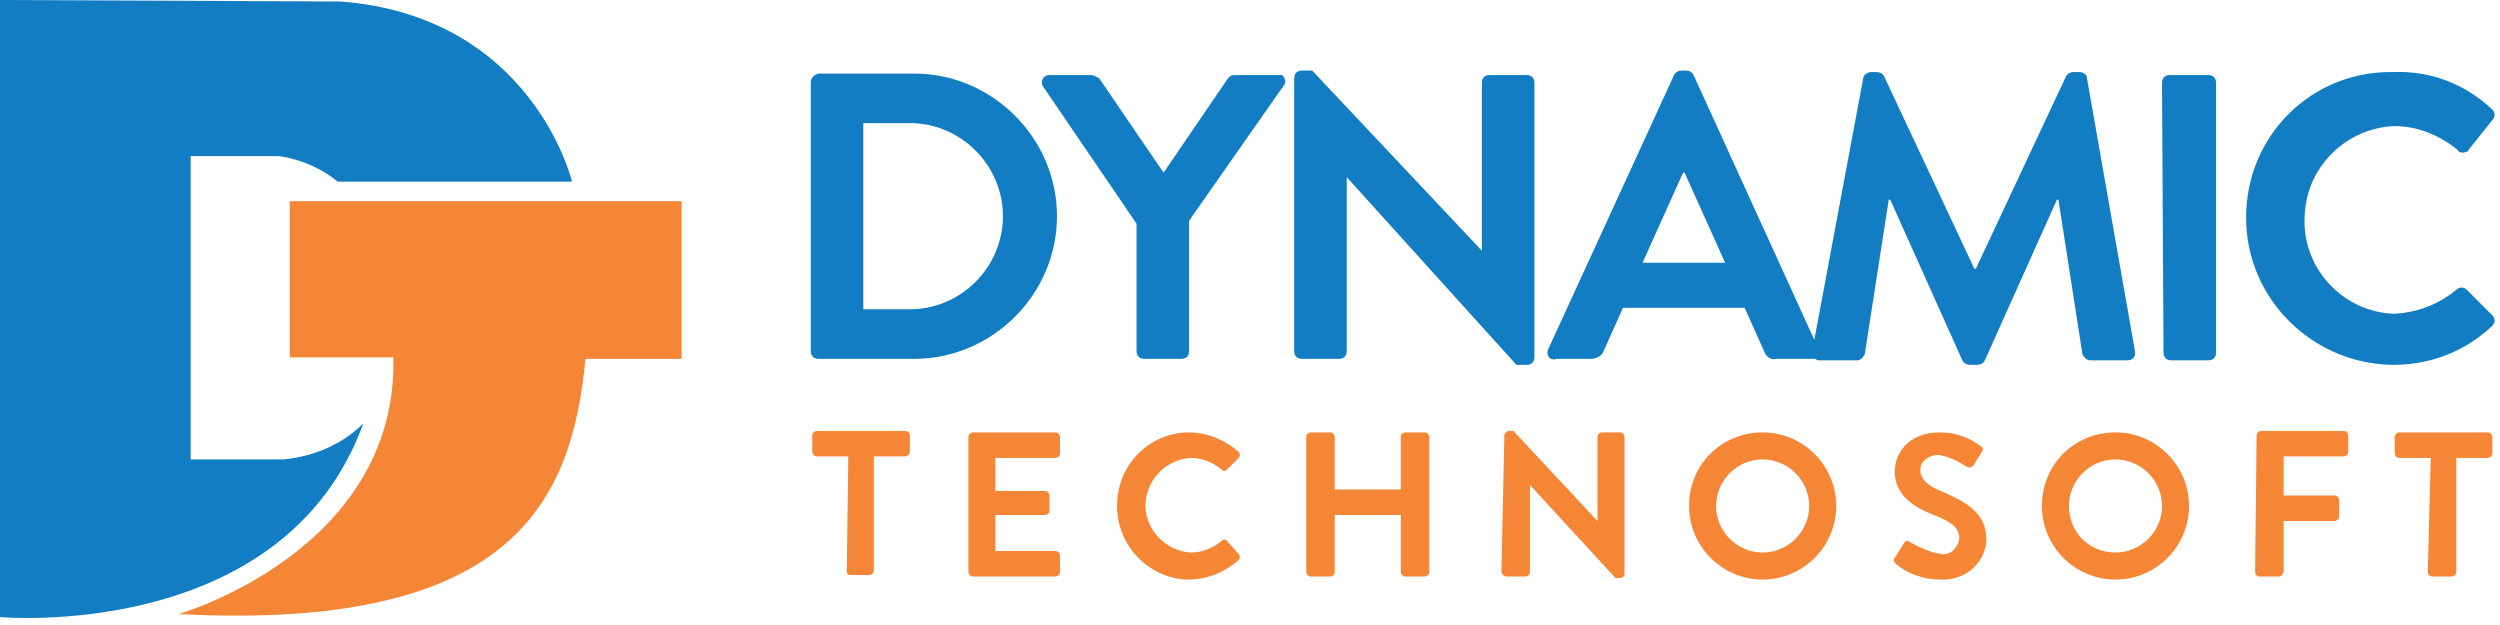 <svg width="208" height="52" viewBox="0 0 208 52" fill="none" xmlns="http://www.w3.org/2000/svg">
<g id="Group 1519">
<path id="Vector" fill-rule="evenodd" clip-rule="evenodd" d="M0 0V51.341C0 51.341 23.609 53.464 30.23 35.227C28.481 36.975 26.108 37.975 23.609 38.224H15.864V12.991H23.235C24.983 13.241 26.732 13.991 28.106 15.115H47.593C47.593 15.115 44.345 1.374 28.356 0.125L0 0Z" fill="#127DC2"/>
<path id="Vector_2" fill-rule="evenodd" clip-rule="evenodd" d="M14.865 51.091C14.865 51.091 33.103 45.845 32.728 29.73H24.109V16.739H56.712V29.855H48.718C47.593 40.973 43.471 52.59 14.865 51.091Z" fill="#F48636"/>
<path id="Vector_3" d="M186.875 18.113C186.875 24.858 192.372 30.23 198.992 30.355C198.992 30.355 198.992 30.355 199.117 30.355C202.24 30.355 205.113 29.23 207.362 27.107C207.611 26.857 207.611 26.482 207.362 26.233L205.238 24.109C204.988 23.859 204.613 23.859 204.364 24.109C202.865 25.358 201.116 25.983 199.242 26.108C194.87 25.983 191.497 22.235 191.747 17.988C191.872 13.866 195.245 10.618 199.242 10.493C201.116 10.493 202.99 11.242 204.489 12.492C204.613 12.742 204.988 12.742 205.238 12.617C205.238 12.617 205.363 12.617 205.363 12.492L207.362 9.993C207.611 9.744 207.611 9.369 207.362 9.119C205.113 6.995 202.24 5.871 199.117 5.996C192.372 5.871 186.875 11.242 186.875 18.113ZM180.005 29.355C180.005 29.73 180.255 29.98 180.629 29.98H183.752C184.127 29.98 184.377 29.73 184.377 29.355V6.87C184.377 6.496 184.127 6.246 183.752 6.246H180.505C180.13 6.246 179.88 6.496 179.88 6.87L180.005 29.355ZM150.774 29.23C150.649 29.605 150.899 29.855 151.274 29.98C151.399 29.98 151.399 29.98 151.524 29.98H154.522C154.772 29.98 155.022 29.73 155.146 29.48L157.145 16.614H157.27L163.266 29.98C163.391 30.23 163.641 30.355 163.891 30.355H164.515C164.765 30.355 165.015 30.23 165.14 29.98L171.136 16.614H171.261L173.259 29.48C173.384 29.73 173.634 29.98 173.884 29.98H177.007C177.382 29.98 177.631 29.73 177.631 29.48C177.631 29.355 177.631 29.355 177.631 29.23L173.634 6.496C173.634 6.246 173.384 5.996 173.01 5.996H172.51C172.26 5.996 172.01 6.121 171.885 6.371L164.39 22.36H164.265L156.77 6.371C156.645 6.121 156.396 5.996 156.146 5.996H155.646C155.396 5.996 155.022 6.246 155.022 6.496L150.774 29.23ZM136.659 21.86L140.032 14.365H140.156L143.529 21.86H136.659ZM129.414 29.855H132.412C132.786 29.855 133.286 29.605 133.411 29.23L135.035 25.608H145.153L146.777 29.23C146.902 29.605 147.277 29.98 147.776 29.855H150.774C151.149 29.855 151.399 29.605 151.399 29.355C151.399 29.23 151.399 29.106 151.274 28.981L140.906 6.246C140.781 5.996 140.531 5.871 140.281 5.871H139.907C139.657 5.871 139.407 5.996 139.282 6.246L128.789 29.106C128.664 29.355 128.789 29.73 129.039 29.855C129.164 29.855 129.289 29.98 129.414 29.855ZM107.678 29.23C107.678 29.605 107.928 29.855 108.303 29.855H111.426C111.8 29.855 112.05 29.605 112.05 29.23V14.74L126.166 30.355H127.04C127.415 30.355 127.665 30.105 127.665 29.73V6.87C127.665 6.496 127.415 6.246 127.04 6.246H123.917C123.543 6.246 123.293 6.496 123.293 6.87V20.861L109.177 5.871H108.303C107.928 5.871 107.678 6.121 107.678 6.496V29.23ZM94.562 29.23C94.562 29.605 94.812 29.855 95.186 29.855H98.309C98.684 29.855 98.934 29.605 98.934 29.23V18.363L106.804 7.12C107.054 6.87 106.929 6.496 106.679 6.246C106.429 6.246 106.304 6.246 106.179 6.246H102.681C102.432 6.246 102.307 6.371 102.182 6.496L96.81 14.365L91.439 6.496C91.189 6.371 90.939 6.246 90.814 6.246H87.317C86.942 6.246 86.692 6.496 86.692 6.87C86.692 6.995 86.692 7.12 86.817 7.245L94.562 18.613V29.23ZM71.827 25.733V10.243H75.7C79.947 10.243 83.444 13.741 83.444 17.988C83.444 22.235 79.947 25.733 75.7 25.733H71.827ZM67.455 29.23C67.455 29.605 67.705 29.855 68.079 29.855H76.074C82.57 29.855 87.941 24.484 87.941 17.988C87.941 11.492 82.57 6.121 76.074 6.121H68.079C67.705 6.246 67.455 6.496 67.455 6.87V29.23Z" fill="#127DC2"/>
<path id="Vector_4" d="M201.99 47.593C201.99 47.718 202.115 47.968 202.365 47.968H203.989C204.114 47.968 204.364 47.843 204.364 47.593V38.1H206.987C207.112 38.1 207.362 37.975 207.362 37.725V36.351C207.362 36.226 207.237 35.976 206.987 35.976H199.617C199.492 35.976 199.242 36.101 199.242 36.351V37.725C199.242 37.85 199.367 38.1 199.617 38.1H202.24L201.99 47.593ZM187.625 47.593C187.625 47.718 187.75 47.968 188 47.968H189.624C189.749 47.968 189.873 47.843 189.998 47.593V43.346H194.246C194.37 43.346 194.62 43.221 194.62 42.971V41.597C194.62 41.472 194.495 41.222 194.246 41.222H189.998V37.975H194.995C195.12 37.975 195.37 37.85 195.37 37.6V36.226C195.37 36.101 195.245 35.851 194.995 35.851H188.125C188 35.851 187.75 35.976 187.75 36.226L187.625 47.593ZM172.135 42.097C172.135 39.973 173.884 38.224 176.008 38.224C178.131 38.224 179.88 39.973 179.88 42.097C179.88 44.221 178.131 45.969 176.008 45.969C173.759 45.969 172.135 44.221 172.135 42.097ZM169.887 42.097C169.887 45.47 172.635 48.218 176.008 48.218C179.38 48.218 182.129 45.47 182.129 42.097C182.129 38.724 179.38 35.976 176.008 35.976C172.635 35.976 169.887 38.599 169.887 42.097C169.887 41.972 169.887 41.972 169.887 42.097ZM157.645 46.844C158.644 47.718 160.018 48.218 161.392 48.218C163.391 48.343 165.14 46.969 165.265 44.97V44.845C165.265 42.597 163.391 41.722 161.767 40.973C160.393 40.473 159.769 39.848 159.769 39.099C159.769 38.349 160.518 37.85 161.268 37.85C162.142 37.975 162.891 38.349 163.641 38.849C163.891 38.974 164.141 38.849 164.266 38.599L164.89 37.6C165.015 37.475 165.015 37.225 164.765 37.1C163.766 36.351 162.642 35.976 161.392 35.976C158.769 35.976 157.645 37.725 157.645 39.224C157.645 41.222 159.269 42.222 160.893 42.846C162.517 43.471 163.016 43.971 163.016 44.845C162.891 45.595 162.267 46.219 161.517 46.094C160.643 45.969 159.769 45.595 158.894 45.095C158.769 44.97 158.519 44.97 158.394 45.22L157.77 46.219C157.52 46.469 157.52 46.594 157.645 46.844ZM142.78 42.097C142.78 39.973 144.529 38.224 146.652 38.224C148.776 38.224 150.525 39.973 150.525 42.097C150.525 44.221 148.776 45.969 146.652 45.969C144.529 45.969 142.78 44.221 142.78 42.097ZM140.531 42.097C140.531 45.47 143.28 48.218 146.652 48.218C150.025 48.218 152.773 45.47 152.773 42.097C152.773 38.724 150.025 35.976 146.652 35.976C143.28 35.976 140.531 38.599 140.531 42.097C140.531 41.972 140.531 41.972 140.531 42.097ZM124.917 47.593C124.917 47.718 125.042 47.843 125.292 47.968H126.915C127.04 47.968 127.29 47.843 127.29 47.593V40.348L134.41 48.093H134.785C134.91 48.093 135.16 47.968 135.16 47.843V36.351C135.16 36.226 135.035 35.976 134.785 35.976H133.286C133.161 35.976 132.911 36.101 132.911 36.351V43.346L125.916 35.851H125.541C125.416 35.851 125.292 35.976 125.167 36.101L124.917 47.593ZM108.678 47.593C108.678 47.718 108.803 47.968 109.052 47.968H110.676C110.801 47.968 111.051 47.843 111.051 47.593V42.846H116.547V47.593C116.547 47.718 116.672 47.968 116.922 47.968H118.546C118.671 47.968 118.921 47.843 118.921 47.593V36.351C118.921 36.226 118.796 35.976 118.546 35.976H116.922C116.797 35.976 116.547 36.101 116.547 36.226V40.723H111.051V36.351C111.051 36.226 110.926 35.976 110.676 35.976H109.052C108.927 35.976 108.678 36.101 108.678 36.351V47.593ZM92.938 42.097C92.938 45.47 95.686 48.218 98.934 48.218C100.433 48.218 101.932 47.593 103.056 46.594C103.181 46.469 103.181 46.219 103.056 46.094L102.057 44.97C101.932 44.845 101.807 44.845 101.682 44.97C100.933 45.595 100.058 45.969 99.059 45.969C96.936 45.844 95.187 43.971 95.312 41.847C95.436 39.848 97.06 38.224 99.059 38.1C100.058 38.1 100.933 38.474 101.682 39.099C101.807 39.224 101.932 39.224 102.057 39.099L103.056 38.1C103.181 37.975 103.181 37.725 103.056 37.6C101.932 36.601 100.433 35.976 98.934 35.976C95.686 35.976 92.938 38.599 92.938 42.097C92.938 42.097 92.938 41.972 92.938 42.097ZM80.571 47.593C80.571 47.718 80.696 47.968 80.946 47.968H87.817C87.942 47.968 88.191 47.843 88.191 47.593V46.219C88.191 46.094 88.066 45.844 87.817 45.844H82.82V42.846H86.942C87.067 42.846 87.317 42.721 87.317 42.597V41.222C87.317 41.098 87.192 40.848 86.942 40.848H82.82V38.1H87.817C87.942 38.1 88.191 37.975 88.191 37.725V36.351C88.191 36.226 88.066 35.976 87.817 35.976H80.946C80.821 35.976 80.571 36.101 80.571 36.351V47.593ZM70.453 47.593C70.453 47.718 70.578 47.843 70.703 47.843H72.327C72.452 47.843 72.702 47.718 72.702 47.468V37.975H75.325C75.45 37.975 75.7 37.85 75.7 37.6V36.226C75.7 36.101 75.575 35.851 75.325 35.851H67.955C67.83 35.851 67.58 35.976 67.58 36.226V37.6C67.58 37.725 67.705 37.975 67.955 37.975H70.578L70.453 47.593Z" fill="#F48636"/>
</g>
</svg>
